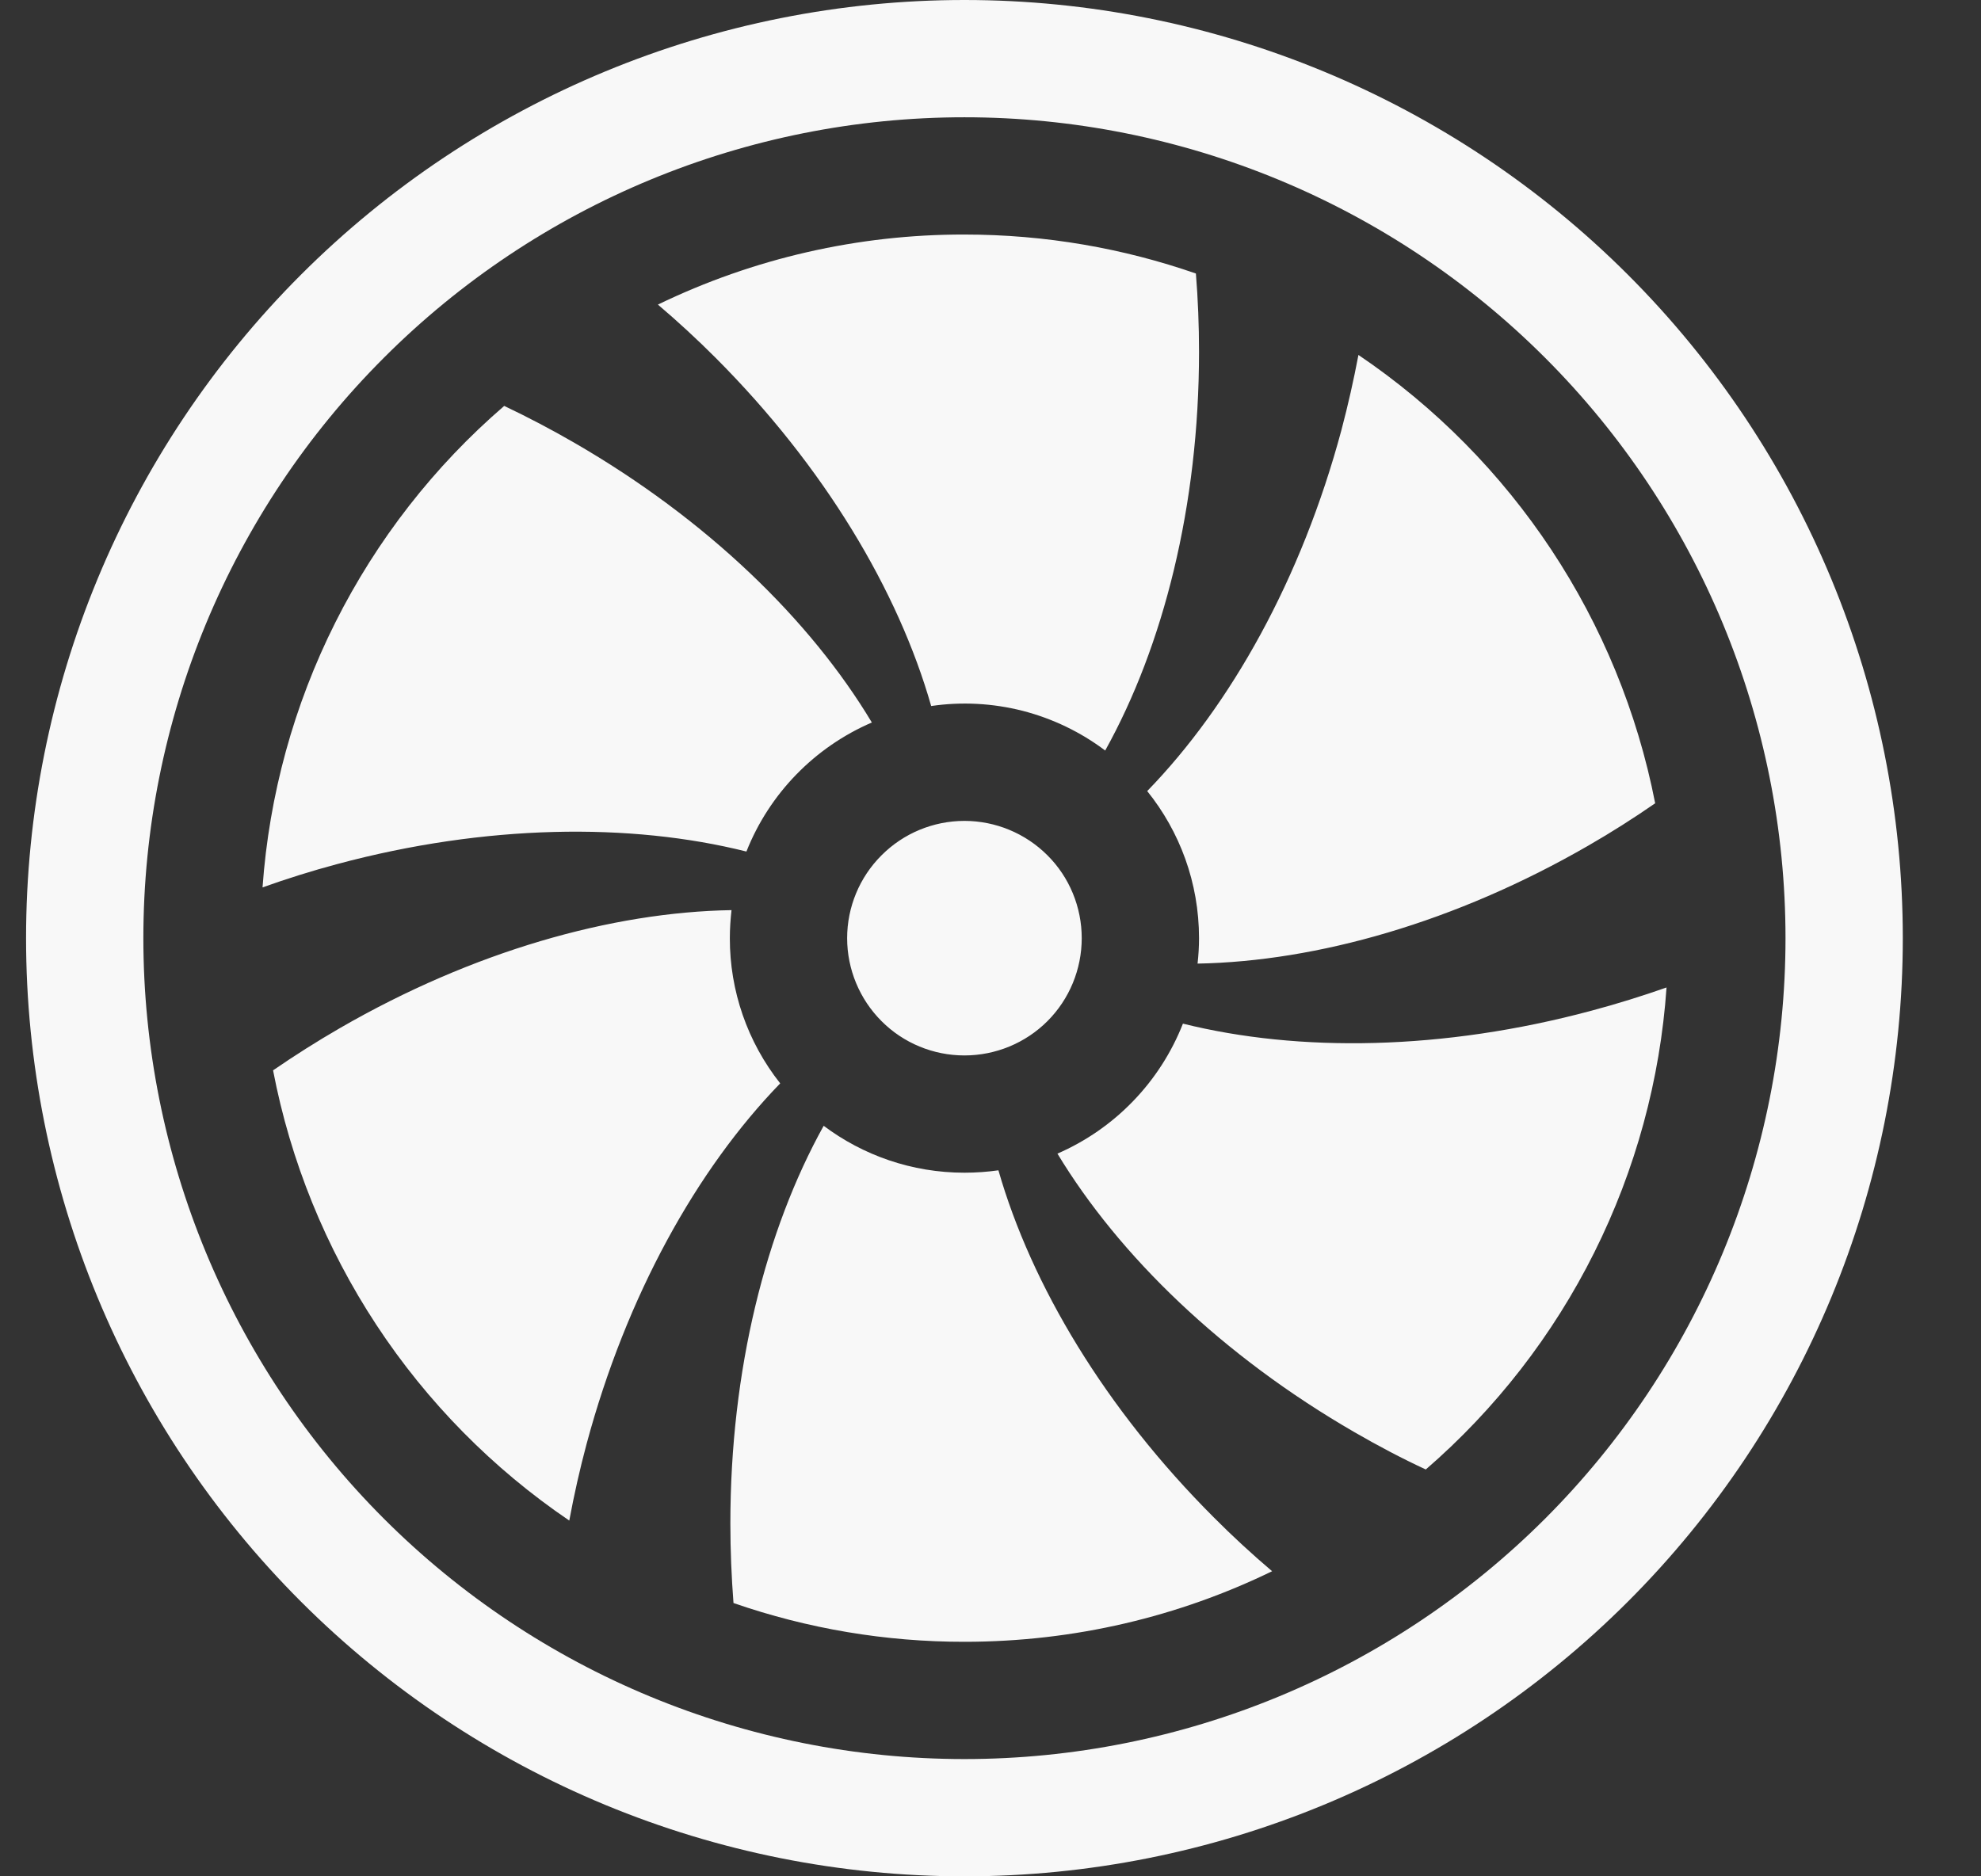 <svg width="19" height="18" viewBox="0 0 19 18" fill="none" xmlns="http://www.w3.org/2000/svg">
<rect x="0" y="0" width="19" height="18" fill="#333333" stroke="none"/>
<path d="M11.5 3.375C11.5 4.852 11.158 6.197 10.6 7.2C10.364 7.022 10.095 6.893 9.808 6.819C9.521 6.746 9.223 6.73 8.931 6.773C8.616 5.668 7.907 4.478 6.863 3.432C6.686 3.255 6.501 3.084 6.31 2.922C7.227 2.478 8.232 2.248 9.25 2.25C10.027 2.25 10.774 2.382 11.47 2.624C11.49 2.87 11.5 3.121 11.5 3.375ZM11.5 9C11.5 9.082 11.495 9.164 11.486 9.244C12.632 9.223 13.961 8.847 15.234 8.112C15.453 7.986 15.667 7.85 15.875 7.706C15.533 5.953 14.509 4.406 13.029 3.405C12.983 3.647 12.929 3.887 12.866 4.125C12.483 5.553 11.804 6.765 11.003 7.589C11.314 7.975 11.5 8.467 11.5 9ZM11.346 9.819C11.237 10.096 11.075 10.349 10.868 10.563C10.662 10.777 10.415 10.948 10.142 11.067C10.733 12.045 11.723 13.007 12.994 13.741C13.219 13.871 13.446 13.991 13.675 14.097C14.345 13.517 14.895 12.809 15.291 12.015C15.687 11.222 15.923 10.357 15.984 9.473C15.75 9.555 15.511 9.63 15.263 9.696C13.841 10.078 12.459 10.097 11.346 9.82V9.819ZM9.25 11.25C8.744 11.25 8.276 11.082 7.9 10.8C7.344 11.801 7.005 13.142 7.005 14.615C7.005 14.874 7.016 15.129 7.035 15.378C7.747 15.625 8.496 15.751 9.25 15.75C10.307 15.75 11.309 15.507 12.201 15.073C12.008 14.909 11.821 14.737 11.642 14.557C10.601 13.516 9.892 12.329 9.576 11.227C9.47 11.242 9.361 11.25 9.25 11.25V11.25ZM7 9C7 8.91 7.006 8.82 7.016 8.731C5.868 8.75 4.535 9.126 3.258 9.864C3.04 9.99 2.827 10.125 2.619 10.268C2.786 11.139 3.123 11.969 3.61 12.71C4.097 13.451 4.726 14.089 5.46 14.587C5.506 14.34 5.561 14.095 5.626 13.852C6.009 12.427 6.684 11.217 7.483 10.393C7.169 9.996 6.999 9.505 7 9ZM3.235 8.289C4.66 7.907 6.045 7.89 7.159 8.169C7.379 7.613 7.814 7.167 8.362 6.931C7.773 5.948 6.781 4.982 5.504 4.245C5.286 4.119 5.063 4.002 4.836 3.894C4.164 4.473 3.614 5.179 3.216 5.972C2.818 6.765 2.581 7.628 2.518 8.513C2.75 8.43 2.988 8.355 3.235 8.289V8.289ZM9.25 10.125C9.548 10.125 9.835 10.007 10.046 9.796C10.257 9.585 10.375 9.298 10.375 9C10.375 8.702 10.257 8.415 10.046 8.205C9.835 7.994 9.548 7.875 9.25 7.875C8.952 7.875 8.665 7.994 8.455 8.205C8.244 8.415 8.125 8.702 8.125 9C8.125 9.298 8.244 9.585 8.455 9.796C8.665 10.007 8.952 10.125 9.25 10.125Z" fill="#F8F8F8"/>
<path d="M9.25 16.875C7.161 16.875 5.158 16.045 3.682 14.569C2.205 13.092 1.375 11.089 1.375 9C1.375 6.911 2.205 4.908 3.682 3.432C5.158 1.955 7.161 1.125 9.25 1.125C11.339 1.125 13.342 1.955 14.819 3.432C16.295 4.908 17.125 6.911 17.125 9C17.125 11.089 16.295 13.092 14.819 14.569C13.342 16.045 11.339 16.875 9.25 16.875ZM9.25 18C11.637 18 13.926 17.052 15.614 15.364C17.302 13.676 18.25 11.387 18.25 9C18.25 6.613 17.302 4.324 15.614 2.636C13.926 0.948 11.637 0 9.25 0C6.863 0 4.574 0.948 2.886 2.636C1.198 4.324 0.25 6.613 0.25 9C0.25 11.387 1.198 13.676 2.886 15.364C4.574 17.052 6.863 18 9.25 18V18Z" fill="#F8F8F8"/>
</svg>
